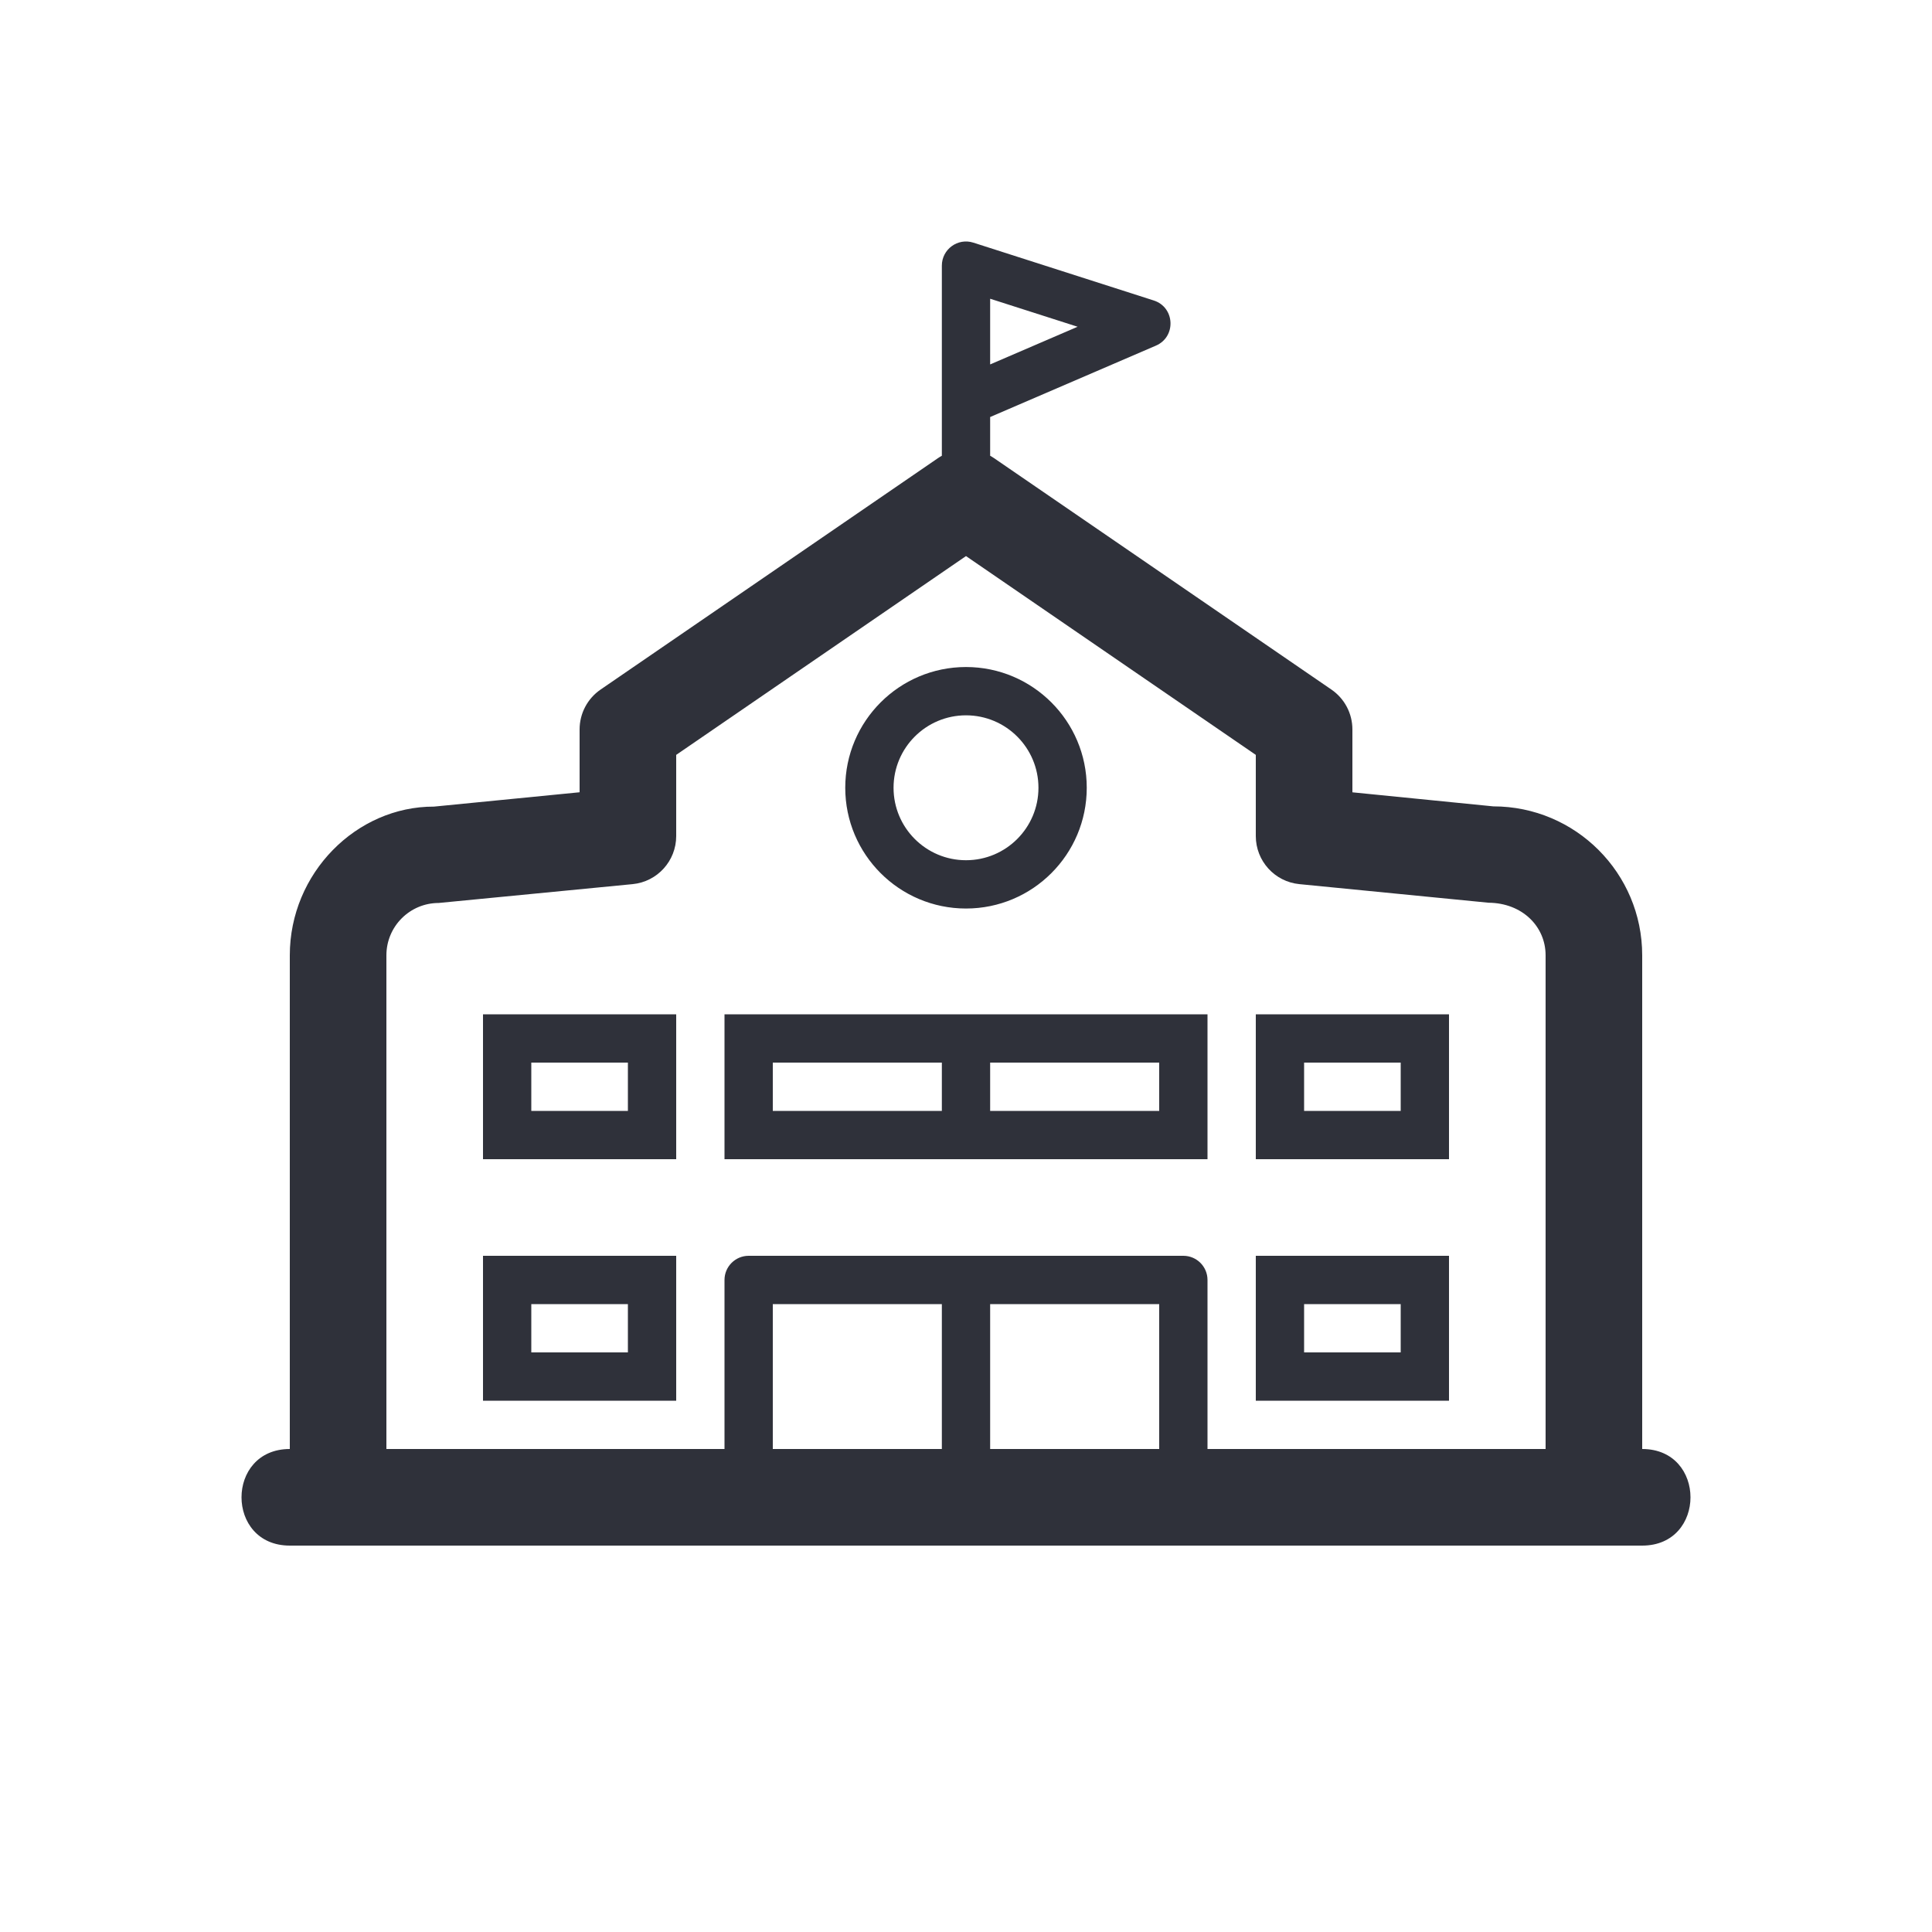 <?xml version="1.0" encoding="UTF-8"?>
<svg width="40px" height="40px" viewBox="0 0 40 40" version="1.1" xmlns="http://www.w3.org/2000/svg" xmlns:xlink="http://www.w3.org/1999/xlink">
    <!-- Generator: Sketch 59.1 (86144) - https://sketch.com -->
    <title>Vector Files/40x40/Flattened/Business/Schools</title>
    <desc>Created with Sketch.</desc>
    <g id="40x40/Flattened/Business/Schools" stroke="none" stroke-width="1" fill="none" fill-rule="evenodd">
        <path d="M20.5,9.436 C20.527,9.451 20.554,9.467 20.58,9.485 L27.566,14.277 C27.838,14.464 28,14.772 28,15.102 L28,16.404 L30.917,16.695 C32.62,16.695 34,18.076 34,19.779 L34,30 C35.333,30 35.333,32 34,32 L6,32 C4.667,32 4.667,30 6,30 L6,19.779 C6,18.076 7.38,16.695 8.985,16.7 L12,16.403 L12,15.102 C12,14.772 12.162,14.464 12.434,14.277 L19.42,9.485 C19.446,9.467 19.473,9.451 19.5,9.436 L19.5,5.5 C19.5,5.161 19.83,4.92 20.153,5.024 L23.887,6.221 C24.327,6.362 24.356,6.973 23.932,7.156 L20.5,8.634 L20.5,9.436 L20.5,9.436 Z M20.5,27 L20.5,30 L24,30 L24,27 L20.5,27 L20.5,27 Z M19.5,27 L16,27 L16,30 L19.5,30 L19.5,27 L19.5,27 Z M19.5,23 L19.5,22 L16,22 L16,23 L19.5,23 L19.5,23 Z M20.5,23 L24,23 L24,22 L20.5,22 L20.5,23 L20.5,23 Z M15,30 L15,26.5 C15,26.224 15.224,26 15.5,26 L24.5,26 C24.776,26 25,26.224 25,26.5 L25,30 L32,30 L32,19.779 C32,19.18 31.515,18.695 30.819,18.69 L26.902,18.305 C26.39,18.255 26,17.824 26,17.31 L26,15.629 L20,11.513 L14,15.629 L14,17.31 C14,17.824 13.61,18.255 13.098,18.305 L9.083,18.695 C8.485,18.695 8,19.18 8,19.779 L8,30 L15,30 Z M25,21 L25,24 L15,24 L15,21 L25,21 Z M18.5,16.31 C18.5,17.138 19.172,17.81 20,17.81 C20.828,17.81 21.5,17.138 21.5,16.31 C21.5,15.482 20.828,14.81 20,14.81 C19.172,14.81 18.5,15.482 18.5,16.31 Z M17.5,16.31 C17.5,14.93 18.62,13.81 20,13.81 C21.38,13.81 22.5,14.93 22.5,16.31 C22.5,17.69 21.38,18.81 20,18.81 C18.62,18.81 17.5,17.69 17.5,16.31 Z M11,23 L13,23 L13,22 L11,22 L11,23 Z M10,24 L10,21 L14,21 L14,24 L10,24 Z M11,28 L13,28 L13,27 L11,27 L11,28 Z M10,29 L10,26 L14,26 L14,29 L10,29 Z M27,23 L29,23 L29,22 L27,22 L27,23 Z M26,24 L26,21 L30,21 L30,24 L26,24 Z M27,28 L29,28 L29,27 L27,27 L27,28 Z M26,29 L26,26 L30,26 L30,29 L26,29 Z M22.311,6.765 L20.5,6.185 L20.5,7.545 L22.311,6.765 Z" id="Schools" fill="#2F313A" fill-rule="nonzero"></path>
    </g>
</svg>